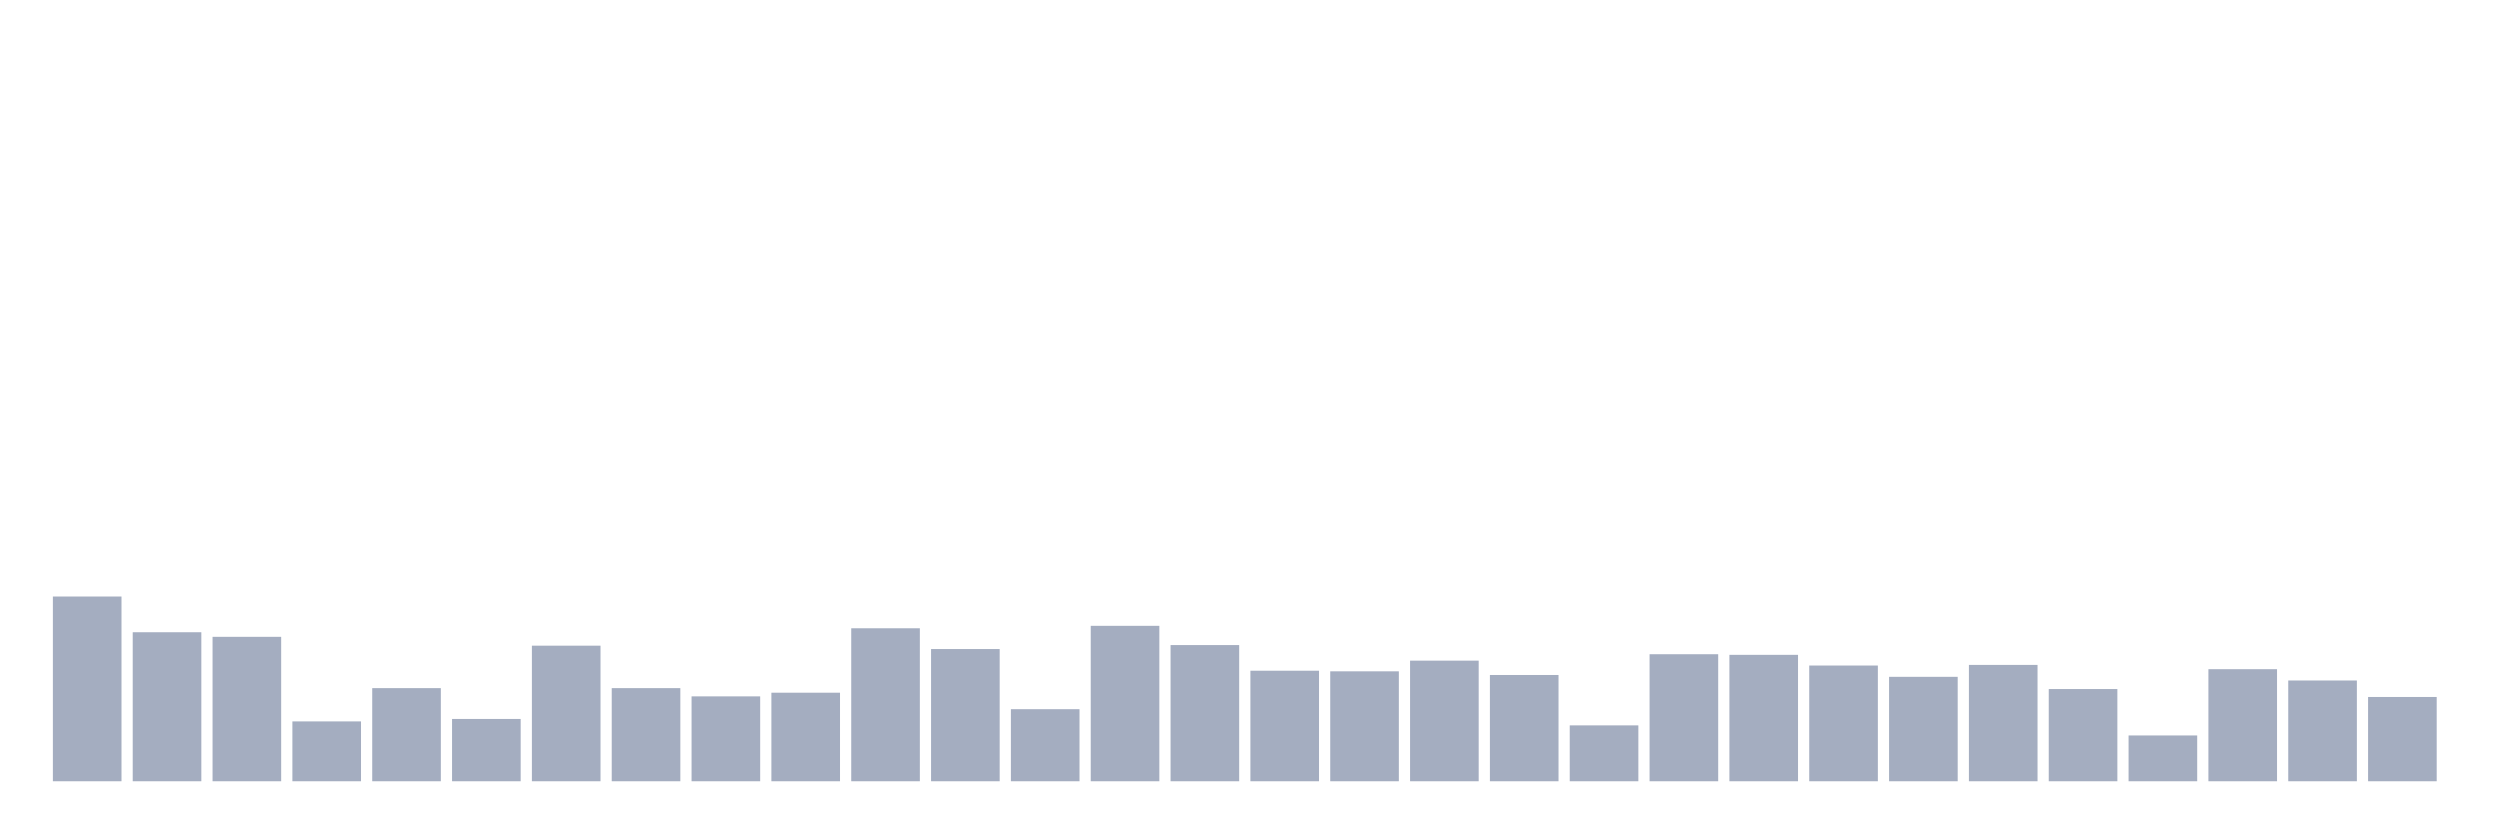 <svg xmlns="http://www.w3.org/2000/svg" viewBox="0 0 480 160"><g transform="translate(10,10)"><rect class="bar" x="0.153" width="13.175" y="104.531" height="35.469" fill="rgb(164,173,192)"></rect><rect class="bar" x="15.482" width="13.175" y="111.39" height="28.61" fill="rgb(164,173,192)"></rect><rect class="bar" x="30.81" width="13.175" y="112.27" height="27.73" fill="rgb(164,173,192)"></rect><rect class="bar" x="46.138" width="13.175" y="128.509" height="11.491" fill="rgb(164,173,192)"></rect><rect class="bar" x="61.466" width="13.175" y="122.119" height="17.881" fill="rgb(164,173,192)"></rect><rect class="bar" x="76.794" width="13.175" y="128.04" height="11.96" fill="rgb(164,173,192)"></rect><rect class="bar" x="92.123" width="13.175" y="113.97" height="26.03" fill="rgb(164,173,192)"></rect><rect class="bar" x="107.451" width="13.175" y="122.119" height="17.881" fill="rgb(164,173,192)"></rect><rect class="bar" x="122.779" width="13.175" y="123.702" height="16.298" fill="rgb(164,173,192)"></rect><rect class="bar" x="138.107" width="13.175" y="122.998" height="17.002" fill="rgb(164,173,192)"></rect><rect class="bar" x="153.436" width="13.175" y="110.628" height="29.372" fill="rgb(164,173,192)"></rect><rect class="bar" x="168.764" width="13.175" y="114.615" height="25.385" fill="rgb(164,173,192)"></rect><rect class="bar" x="184.092" width="13.175" y="126.164" height="13.836" fill="rgb(164,173,192)"></rect><rect class="bar" x="199.42" width="13.175" y="110.159" height="29.841" fill="rgb(164,173,192)"></rect><rect class="bar" x="214.748" width="13.175" y="113.853" height="26.147" fill="rgb(164,173,192)"></rect><rect class="bar" x="230.077" width="13.175" y="118.777" height="21.223" fill="rgb(164,173,192)"></rect><rect class="bar" x="245.405" width="13.175" y="118.894" height="21.106" fill="rgb(164,173,192)"></rect><rect class="bar" x="260.733" width="13.175" y="116.843" height="23.157" fill="rgb(164,173,192)"></rect><rect class="bar" x="276.061" width="13.175" y="119.598" height="20.402" fill="rgb(164,173,192)"></rect><rect class="bar" x="291.39" width="13.175" y="129.271" height="10.729" fill="rgb(164,173,192)"></rect><rect class="bar" x="306.718" width="13.175" y="115.611" height="24.389" fill="rgb(164,173,192)"></rect><rect class="bar" x="322.046" width="13.175" y="115.729" height="24.271" fill="rgb(164,173,192)"></rect><rect class="bar" x="337.374" width="13.175" y="117.781" height="22.219" fill="rgb(164,173,192)"></rect><rect class="bar" x="352.702" width="13.175" y="119.95" height="20.05" fill="rgb(164,173,192)"></rect><rect class="bar" x="368.031" width="13.175" y="117.663" height="22.337" fill="rgb(164,173,192)"></rect><rect class="bar" x="383.359" width="13.175" y="122.295" height="17.705" fill="rgb(164,173,192)"></rect><rect class="bar" x="398.687" width="13.175" y="131.206" height="8.794" fill="rgb(164,173,192)"></rect><rect class="bar" x="414.015" width="13.175" y="118.484" height="21.516" fill="rgb(164,173,192)"></rect><rect class="bar" x="429.344" width="13.175" y="120.653" height="19.347" fill="rgb(164,173,192)"></rect><rect class="bar" x="444.672" width="13.175" y="123.819" height="16.181" fill="rgb(164,173,192)"></rect></g></svg>
